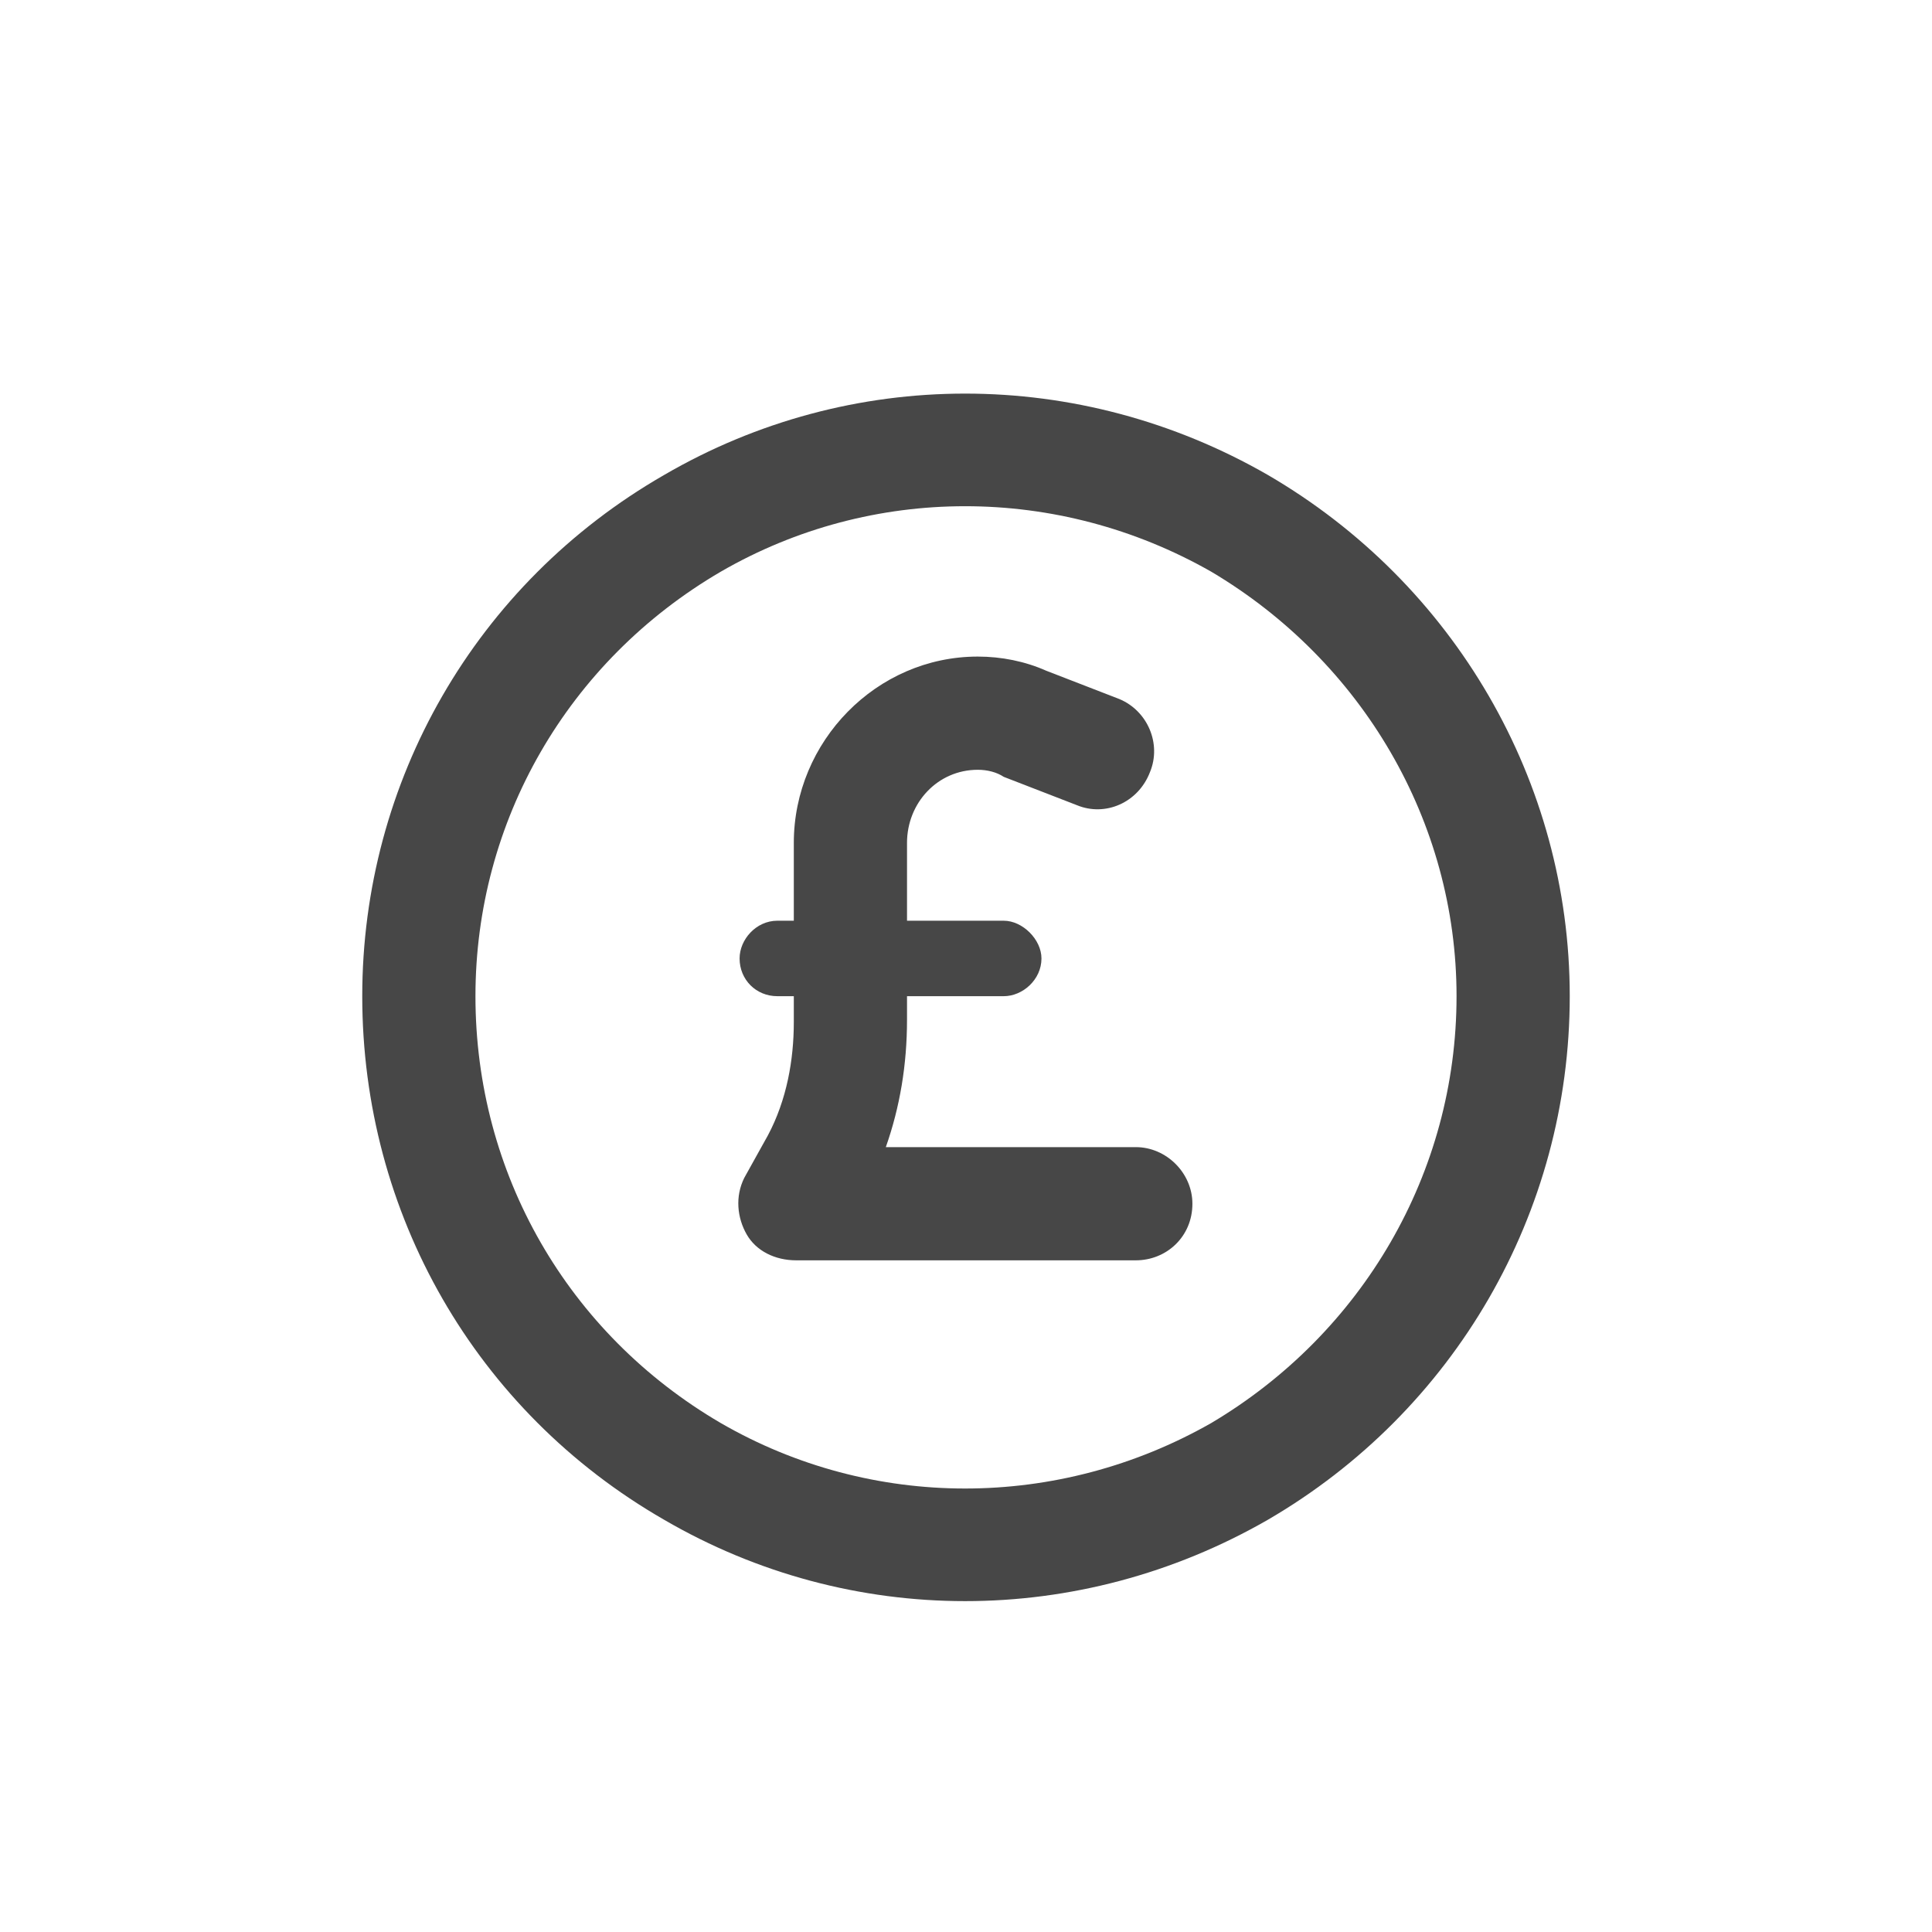 <svg width="32" height="32" viewBox="0 0 32 32" fill="none" xmlns="http://www.w3.org/2000/svg">
<g id="standalone / md / circle-sterling-md / bold">
<path id="icon" d="M24.125 16.5C24.125 13.609 22.562 10.953 20.062 9.469C17.523 8.023 14.438 8.023 11.938 9.469C9.398 10.953 7.875 13.609 7.875 16.5C7.875 19.43 9.398 22.086 11.938 23.57C14.438 25.016 17.523 25.016 20.062 23.57C22.562 22.086 24.125 19.43 24.125 16.5ZM6 16.5C6 12.945 7.875 9.664 11 7.867C14.086 6.07 17.875 6.07 21 7.867C24.086 9.664 26 12.945 26 16.5C26 20.094 24.086 23.375 21 25.172C17.875 26.969 14.086 26.969 11 25.172C7.875 23.375 6 20.094 6 16.5ZM16.195 12.75C15.531 12.75 15.023 13.297 15.023 13.961V15.25H16.625C16.938 15.25 17.25 15.562 17.25 15.875C17.25 16.227 16.938 16.5 16.625 16.5H15.023V16.891C15.023 17.633 14.906 18.336 14.672 19H18.812C19.32 19 19.75 19.43 19.75 19.938C19.75 20.484 19.32 20.875 18.812 20.875H13.188C12.836 20.875 12.523 20.719 12.367 20.445C12.211 20.172 12.172 19.82 12.328 19.508L12.719 18.805C13.031 18.219 13.148 17.555 13.148 16.93V16.5H12.875C12.523 16.5 12.25 16.227 12.25 15.875C12.25 15.562 12.523 15.25 12.875 15.25H13.148V13.961C13.148 12.281 14.516 10.875 16.195 10.875C16.586 10.875 16.977 10.953 17.328 11.109L18.539 11.578C19.008 11.773 19.242 12.32 19.047 12.789C18.852 13.297 18.305 13.531 17.836 13.336L16.625 12.867C16.508 12.789 16.352 12.75 16.195 12.75Z" fill="black" fill-opacity="0.72"/>
</g>
</svg>
